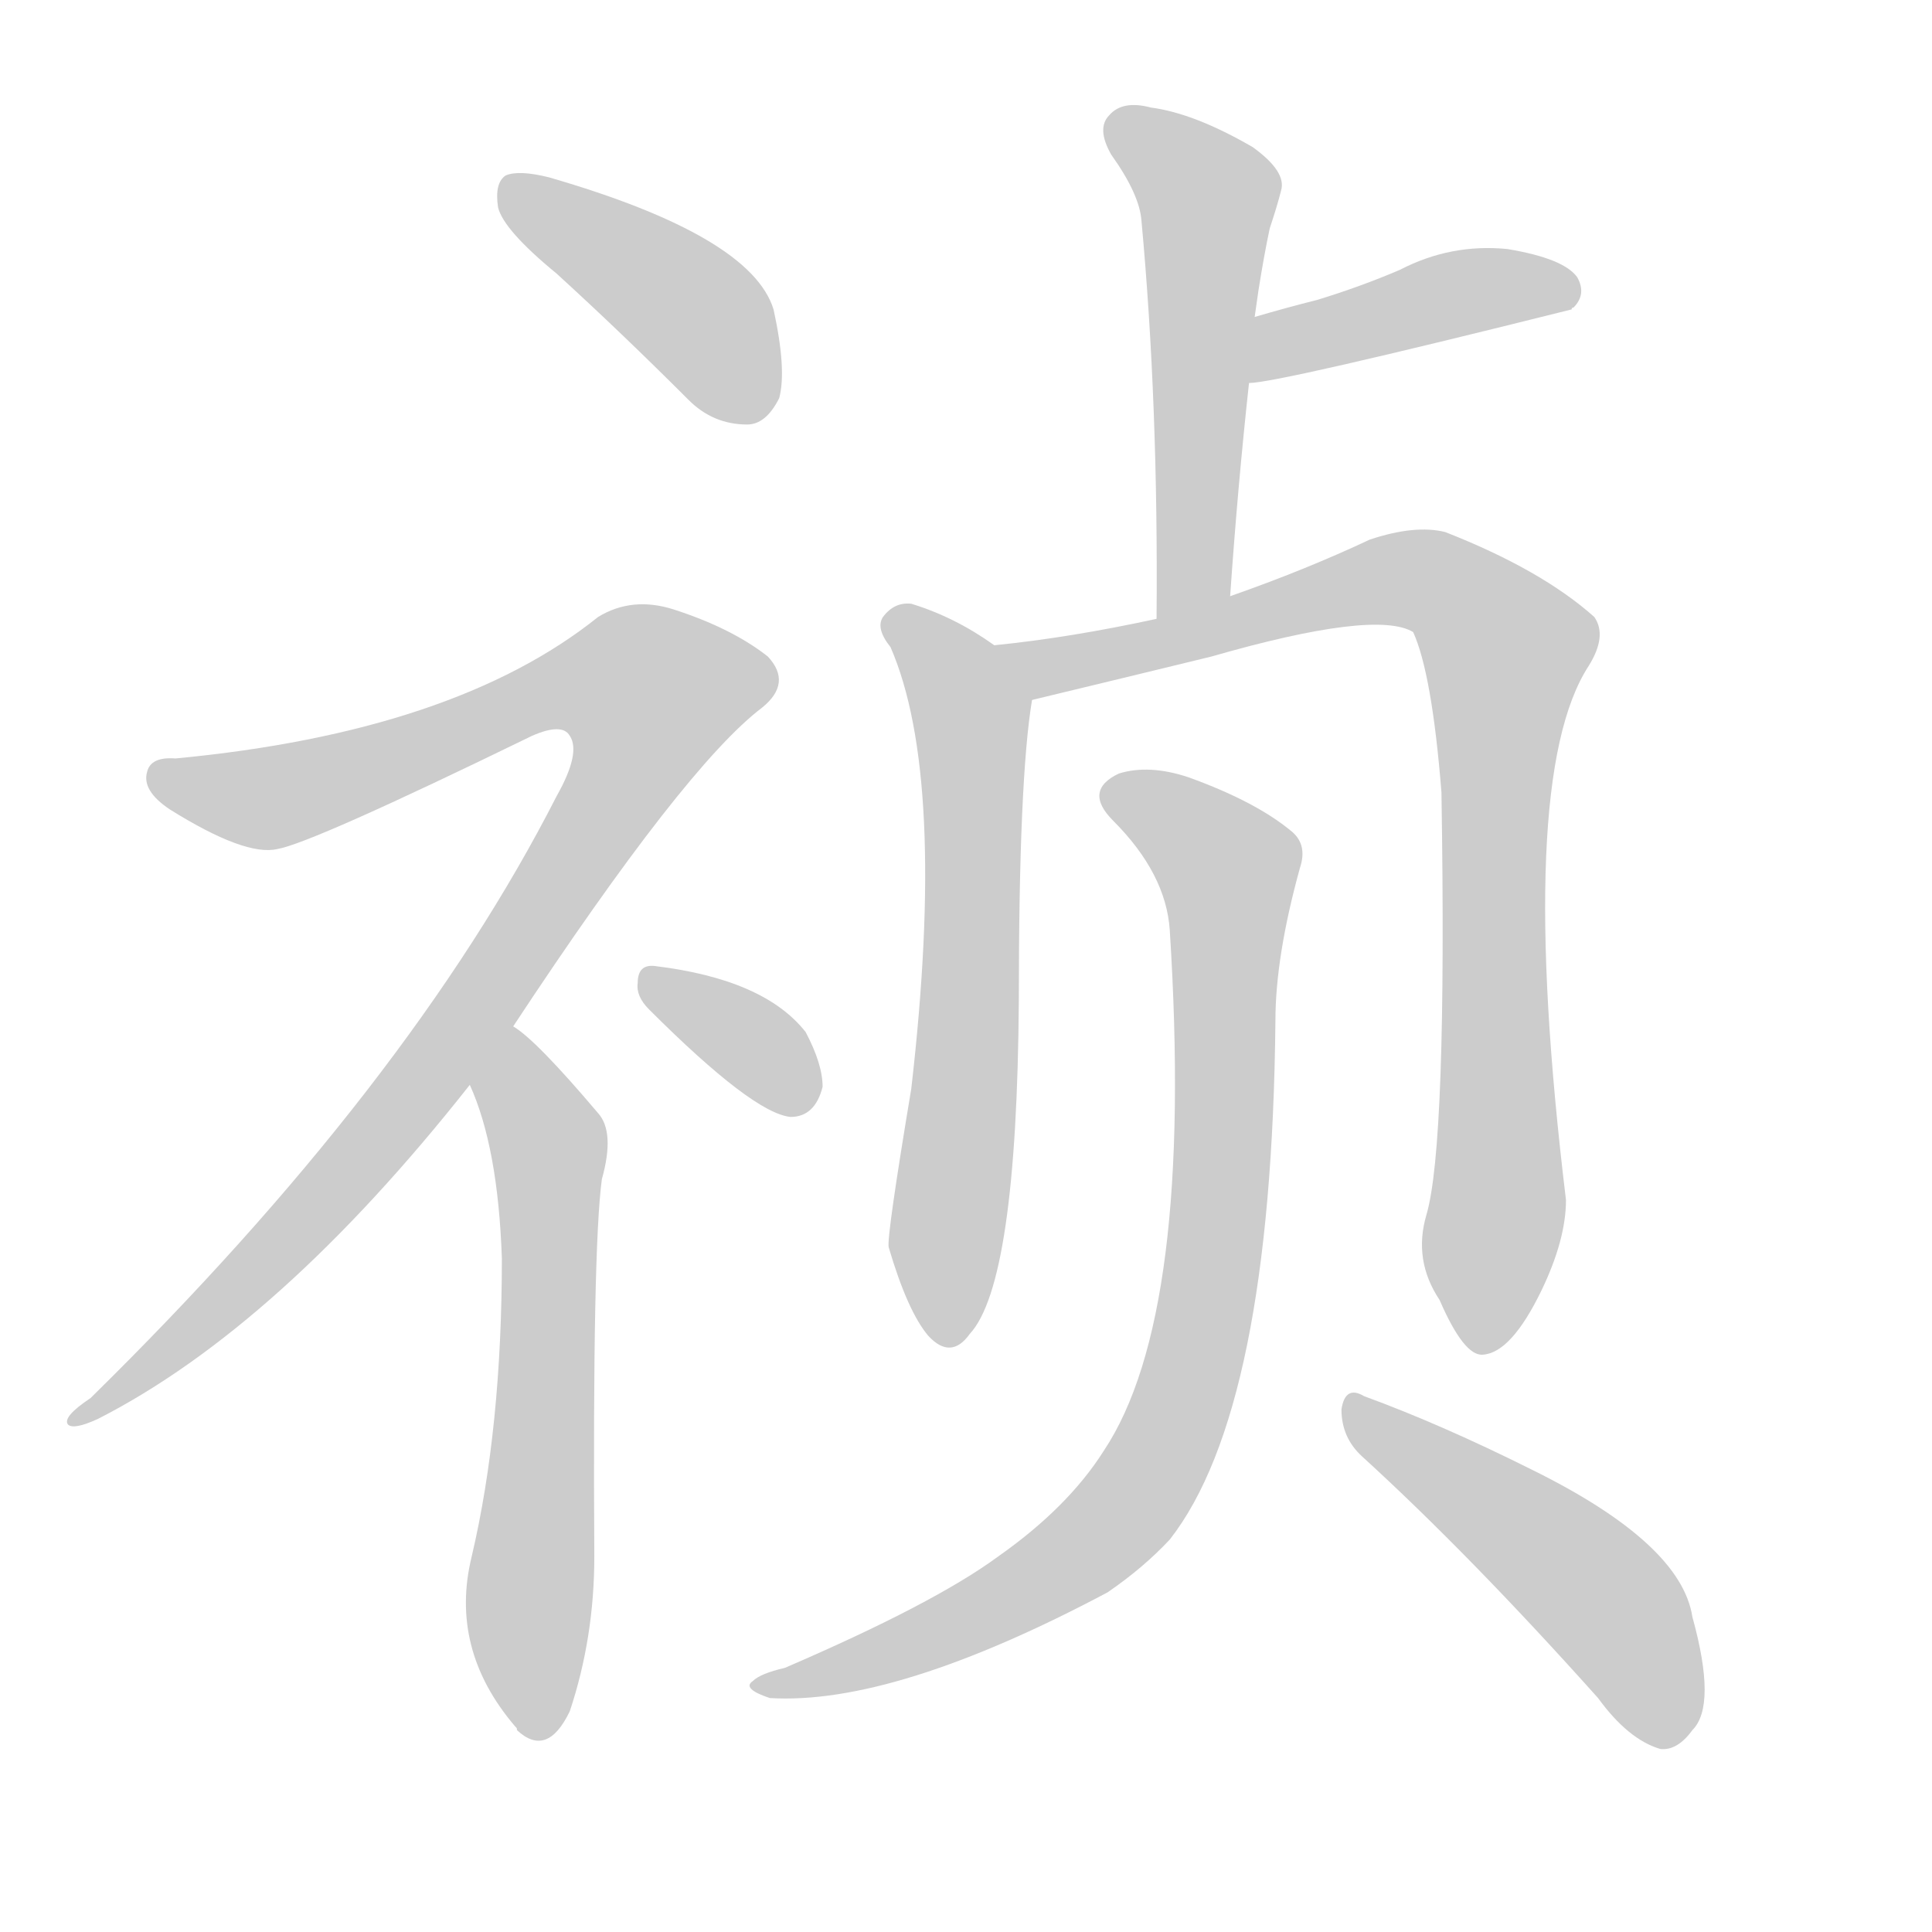 <!--
AnimCJK 2016-2018 Copyright Francois Mizessyn - https://github.com/parsimonhi/animCJK
Derived from:
    MakeMeAHanzi project - https://github.com/skishore/makemeahanzi
    Arphic PL KaitiM GB - https://apps.ubuntu.com/cat/applications/precise/fonts-arphic-gkai00mp/
    Arphic PL UKai - https://apps.ubuntu.com/cat/applications/fonts-arphic-ukai/
You can redistribute and/or modify this file under the terms of the Arphic Public License
as published by Arphic Technology Co., Ltd.
You should have received a copy of this license (the directory "APL") along with this file;
if not, see http://ftp.gnu.org/non-gnu/chinese-fonts-truetype/LICENSE.
-->
<svg id="z31087" class="acjk" version="1.1" viewBox="0 0 1024 1024" xmlns="http://www.w3.org/2000/svg" xmlns:xlink="http://www.w3.org/1999/xlink">
<style>
<![CDATA[
@keyframes z31087k {
	from {
		stroke:#ccc;
		stroke-dashoffset:3334;
	}
	1% {
		stroke:#c00;
		stroke-dashoffset:3334;
	}
	75% {
		stroke:#c00;
		stroke-dashoffset:0;
	}
	to {
		stroke:#000;
	}
}
#z31087 path[clip-path] {
	animation:z31087k 1s linear both;
	stroke-dasharray:3334;
	stroke-width:128;
	stroke-linecap:round;
	fill:none;
}
#z31087 path[clip-path="url(#z31087c1)"] {animation-delay:1s;}
#z31087 path[clip-path="url(#z31087c2)"] {animation-delay:2s;}
#z31087 path[clip-path="url(#z31087c3)"] {animation-delay:3s;}
#z31087 path[clip-path="url(#z31087c4)"] {animation-delay:4s;}
#z31087 path[clip-path="url(#z31087c5)"] {animation-delay:5s;}
#z31087 path[clip-path="url(#z31087c6)"] {animation-delay:6s;}
#z31087 path[clip-path="url(#z31087c7)"] {animation-delay:7s;}
#z31087 path[clip-path="url(#z31087c8)"] {animation-delay:8s;}
#z31087 path[clip-path="url(#z31087c9)"] {animation-delay:9s;}
#z31087 path[clip-path="url(#z31087c10)"] {animation-delay:10s;}
#z31087 path {fill:#ccc;}
]]>
</style>
<path id="z31087d1" d="M295 145Q329 176 365 212Q378 225 396 225Q406 225 413 211Q417 196 410 164Q398 125 291 94Q275 90 268 93Q262 97 264 110Q267 122 295 145Z"/>
<path id="z31087d2" d="M272 544Q363 406 404 375Q420 362 407 348Q388 333 357 323Q335 316 317 327Q241 388 93 402Q80 401 78 409Q75 419 90 429Q130 454 147 450Q165 447 282 390Q298 383 302 390Q308 399 295 422Q217 575 48 741Q33 751 36 755Q39 758 52 752Q148 703 249 575C264 554 264 554 272 544Z"/>
<path id="z31087d3" d="M249 575Q264 608 266 667Q266 757 250 825Q238 874 273 915C274 916 274 916 274 917Q290 932 302 907Q315 868 315 825Q314 662 319 625Q326 600 317 590Q284 551 272 544C261 537 244 563 249 575Z"/>
<path id="z31087d4" d="M344 535Q399 590 419 592Q432 592 436 576Q436 564 427 547Q405 519 347 512Q338 511 338 521Q337 528 344 535Z"/>
<path id="z31087d5" d="M652 316Q656 258 662 203C664 180 664 180 665 168Q666 161 667 154Q670 135 673 121Q677 109 679 101Q682 91 664 78Q633 60 610 57Q595 53 588 61Q581 68 589 82Q604 103 605 117Q614 214 613 328C613 342 652 330 652 316Z"/>
<path id="z31087d6" d="M662 203Q677 203 833 164Q833 163 834 163Q841 156 836 147Q829 137 799 132Q769 129 742 143Q721 152 698 159Q682 163 665 168C654 170 650 203 662 203Z"/>
<path id="z31087d7" d="M527 342Q506 327 483 320Q474 319 468 327Q464 333 472 343Q502 412 483 577Q470 655 471 661Q481 695 492 708Q504 721 514 707Q539 680 540 530Q540 413 547 371C549 359 536 349 527 342Z"/>
<path id="z31087d8" d="M756 644Q749 668 763 689Q776 719 786 718Q801 717 817 684Q830 657 830 636Q803 413 842 353Q852 337 845 327Q817 302 766 282Q750 278 726 286Q692 302 652 316C626 324 626 324 613 328Q567 338 527 342C515 344 535 373 547 371Q601 358 642 348Q729 323 749 335Q759 357 764 420Q767 607 756 644Z"/>
<path id="z31087d9" d="M620 493Q633 697 585 769Q566 799 529 825Q495 850 416 884Q403 887 399 891Q393 895 408 900Q474 904 587 844Q606 831 620 816Q674 747 676 541Q676 507 689 460Q693 448 685 441Q666 425 630 412Q609 405 593 410Q574 419 590 435Q618 463 620 493Z"/>
<path id="z31087d10" d="M722 772Q779 824 847 900Q863 922 880 927Q889 928 897 917Q910 904 897 857Q891 818 812 779Q764 755 723 740Q713 734 711 747Q711 762 722 772Z"/>
<defs>
	<clipPath id="z31087c1"><use xlink:href="#z31087d1"/></clipPath>
	<clipPath id="z31087c2"><use xlink:href="#z31087d2"/></clipPath>
	<clipPath id="z31087c3"><use xlink:href="#z31087d3"/></clipPath>
	<clipPath id="z31087c4"><use xlink:href="#z31087d4"/></clipPath>
	<clipPath id="z31087c5"><use xlink:href="#z31087d5"/></clipPath>
	<clipPath id="z31087c6"><use xlink:href="#z31087d6"/></clipPath>
	<clipPath id="z31087c7"><use xlink:href="#z31087d7"/></clipPath>
	<clipPath id="z31087c8"><use xlink:href="#z31087d8"/></clipPath>
	<clipPath id="z31087c9"><use xlink:href="#z31087d9"/></clipPath>
	<clipPath id="z31087c10"><use xlink:href="#z31087d10"/></clipPath>
</defs>
<path pathLength="3333" clip-path="url(#z31087c1)" d="M271 98L370 167L397 220"/>
<path pathLength="3333" clip-path="url(#z31087c2)" d="M84 414L160 419L318 356L360 374L206 596L41 750"/>
<path pathLength="3333" clip-path="url(#z31087c3)" d="M272 555L292 615L283 918"/>
<path pathLength="3333" clip-path="url(#z31087c4)" d="M344 523L425 586"/>
<path pathLength="3333" clip-path="url(#z31087c5)" d="M592 64L641 104L629 322"/>
<path pathLength="3333" clip-path="url(#z31087c6)" d="M671 195L834 153"/>
<path pathLength="3333" clip-path="url(#z31087c7)" d="M474 330L515 379L500 706"/>
<path pathLength="3333" clip-path="url(#z31087c8)" d="M536 346L729 307L789 330L803 355L783 714"/>
<path pathLength="3333" clip-path="url(#z31087c9)" d="M588 420L653 466L618 765L565 828L407 895"/>
<path pathLength="3333" clip-path="url(#z31087c10)" d="M717 744L850 848L889 920"/>
</svg>